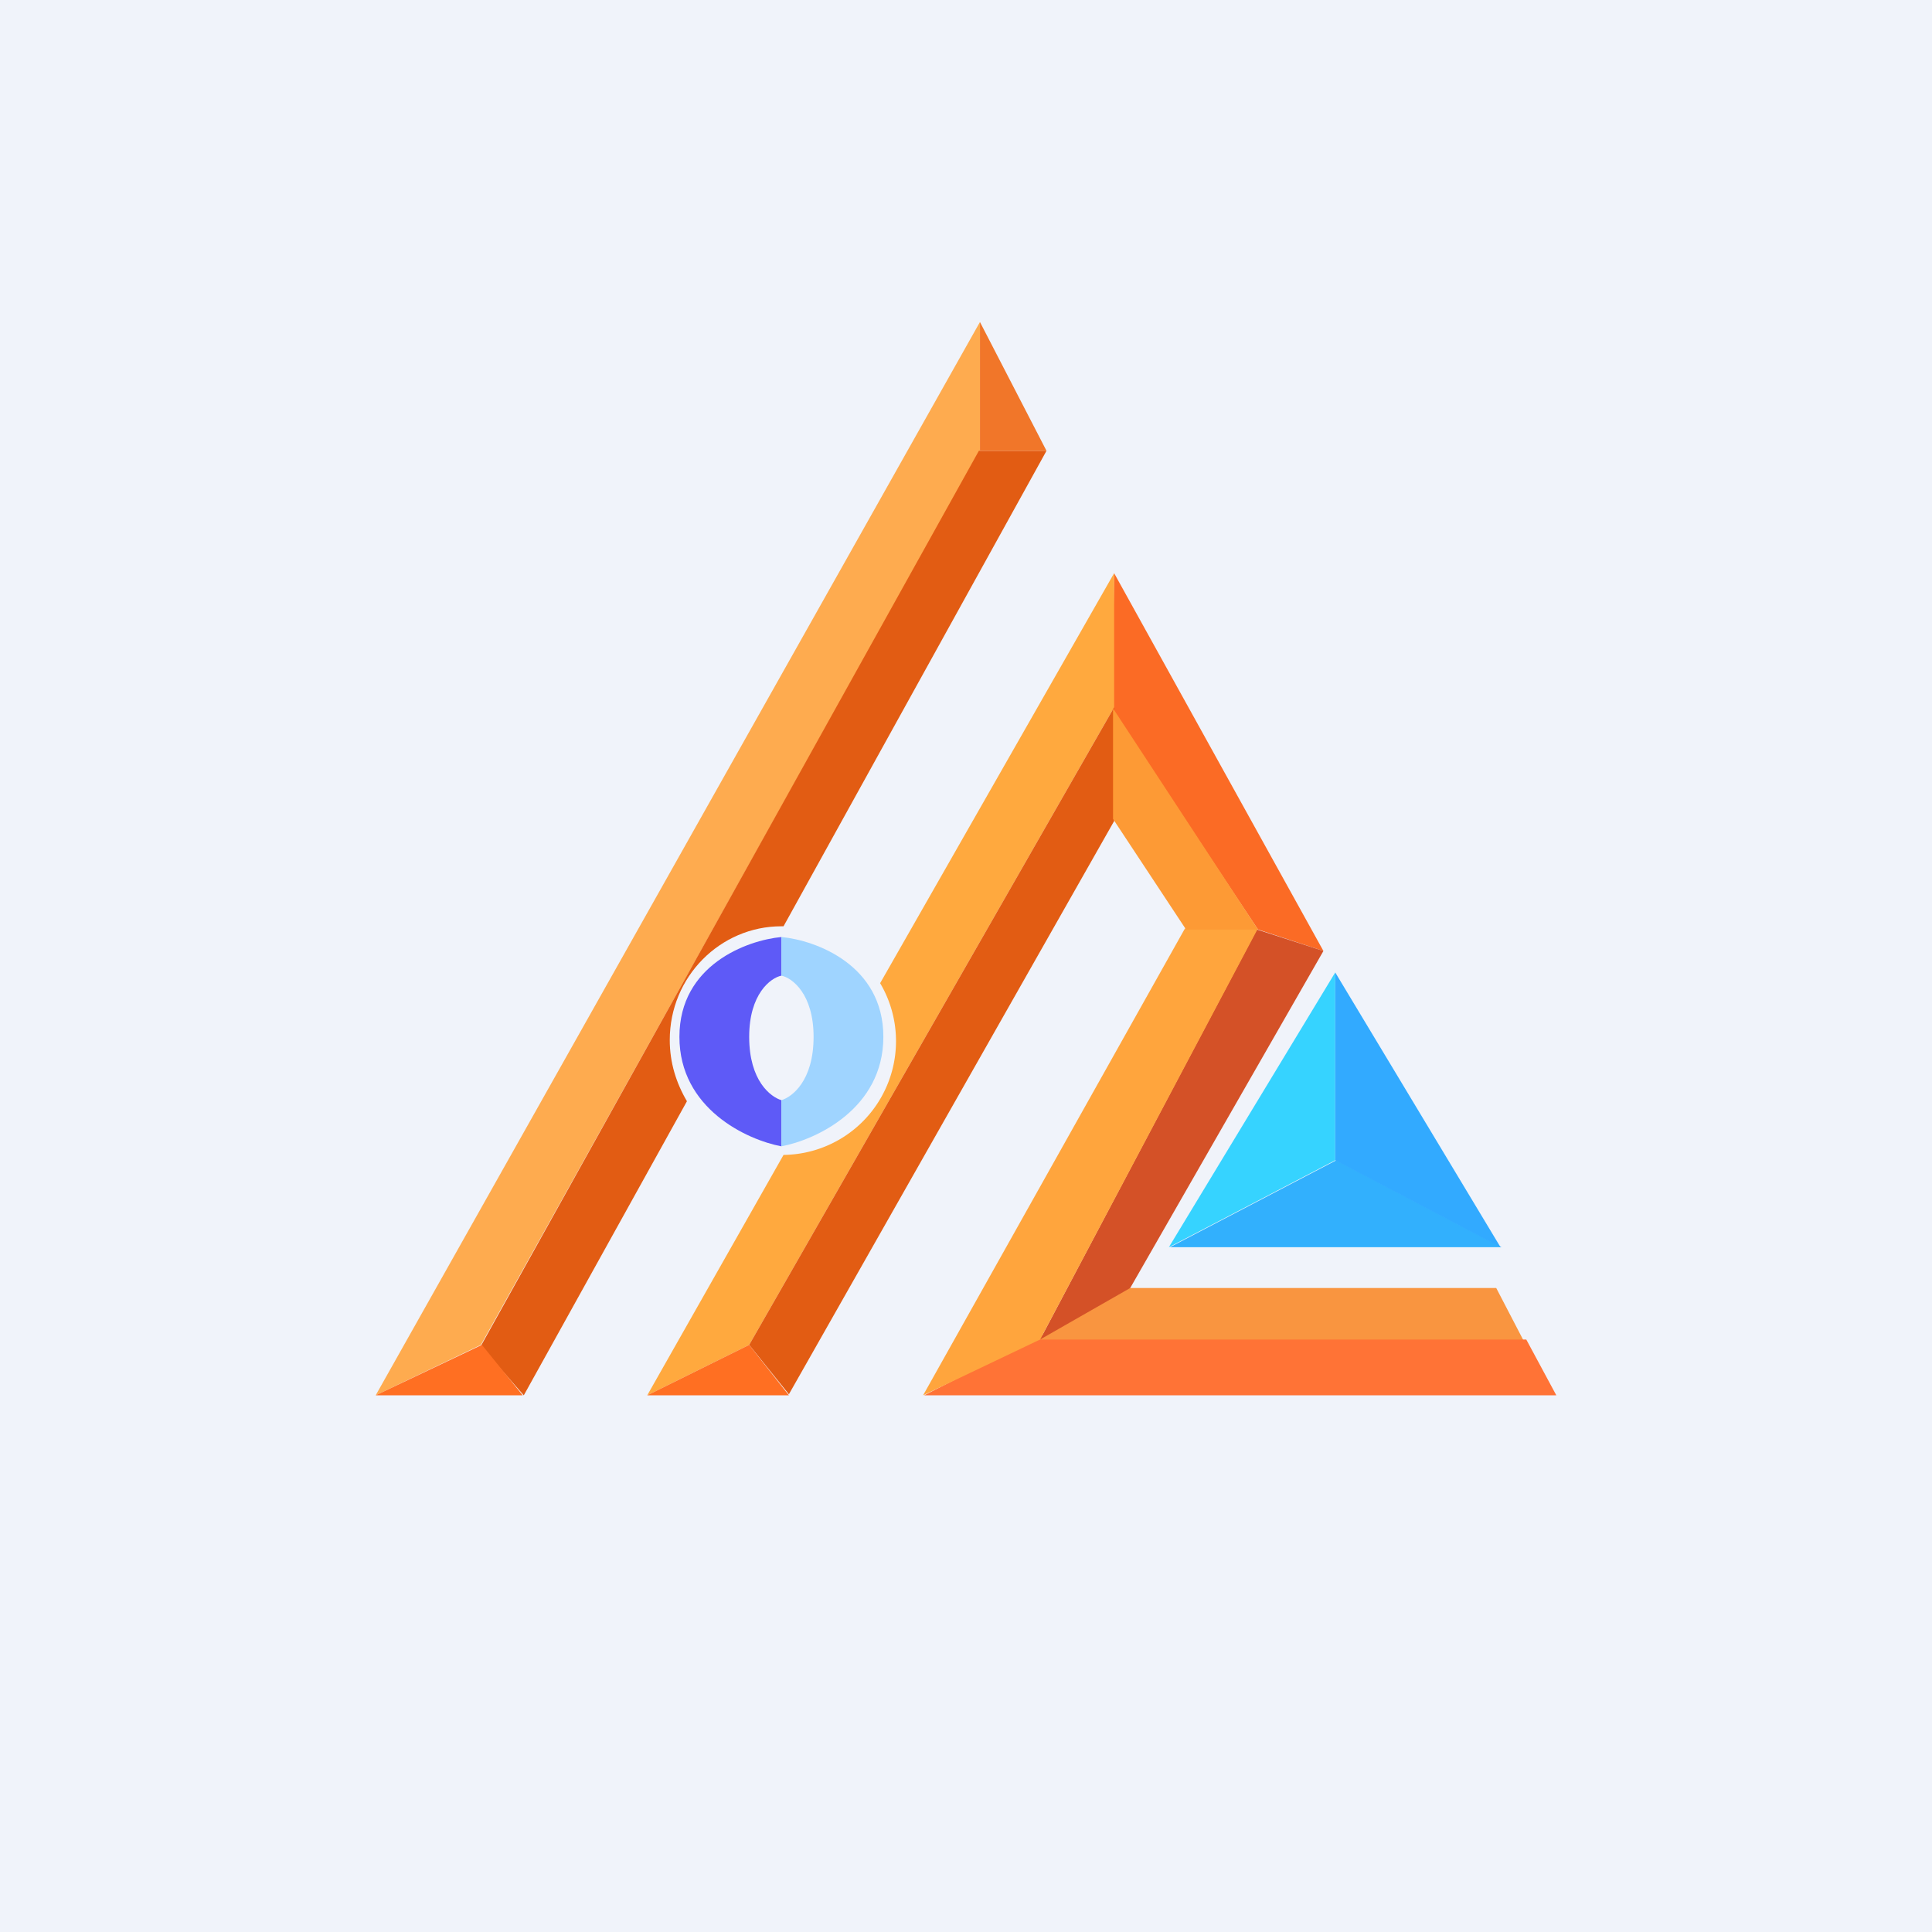 <!-- by TradingView --><svg xmlns="http://www.w3.org/2000/svg" width="18" height="18" viewBox="0 0 18 18"><path fill="#F0F3FA" d="M0 0h18v18H0z"/><path d="M13.98 11.62H10.9l1.55-.81 1.54.81z" fill="#32B0FD"/><path d="M13.95 12H10.5l-.9.5h4.6l-.26-.5z" fill="#F99540"/><path d="M10.38 5.34l1.95 3.52-.61-.2-1.36-2.05.02-1.27z" fill="#FB6B25"/><path d="M10.53 12l-.84.48 2.02-3.82.62.2-1.8 3.14z" fill="#D45127"/><path d="M14.22 12.48H9.63L8.61 13h5.89l-.28-.52z" fill="#FF7336"/><path d="M8.6 13l2.44-4.35h.68l-2.03 3.83L8.6 13z" fill="#FFA53D"/><path d="M9.13 3L3.5 13l.98-.47L9.13 4.2V3z" fill="#FEAB4F"/><path d="M8.2 9.16l2.18-3.82v1.25l-3.4 5.94-.95.47 1.27-2.24a1.06 1.06 0 0 0 .9-1.6z" fill="#FFA93E"/><path d="M4.88 13l-.4-.46L9.12 4.2h.63L7.3 8.63h-.02c-.57 0-1.04.47-1.04 1.06 0 .21.06.4.16.57L4.88 13zM10.38 7.65V6.59l-3.4 5.94.37.46 3.03-5.34z" fill="#E25C13"/><path d="M9.75 4.2h-.62V3l.62 1.2z" fill="#F17629"/><path d="M4.88 13H3.5l.99-.47.38.47zM7.35 13H6.03l.95-.47.37.47z" fill="#FF6F22"/><path d="M11.72 8.66L10.37 6.6v1.03l.68 1.03h.67z" fill="#FD9A35"/><path d="M12.44 9.06l-1.55 2.56 1.55-.81V9.06z" fill="#36D3FF"/><path d="M12.44 9.06l1.54 2.56-1.54-.81V9.06z" fill="#32AAFF"/><path d="M7.28 9.09v-.36c-.32.03-.95.26-.95.93s.63.96.95 1.02v-.43c-.1-.03-.3-.18-.3-.59 0-.4.2-.55.3-.57z" fill="#5E5AF7"/><path d="M7.28 9.09v-.36c.32.03.95.26.95.93s-.63.96-.95 1.02v-.43c.1-.03.3-.18.3-.59 0-.4-.2-.55-.3-.57z" fill="#9FD4FF"/></svg>